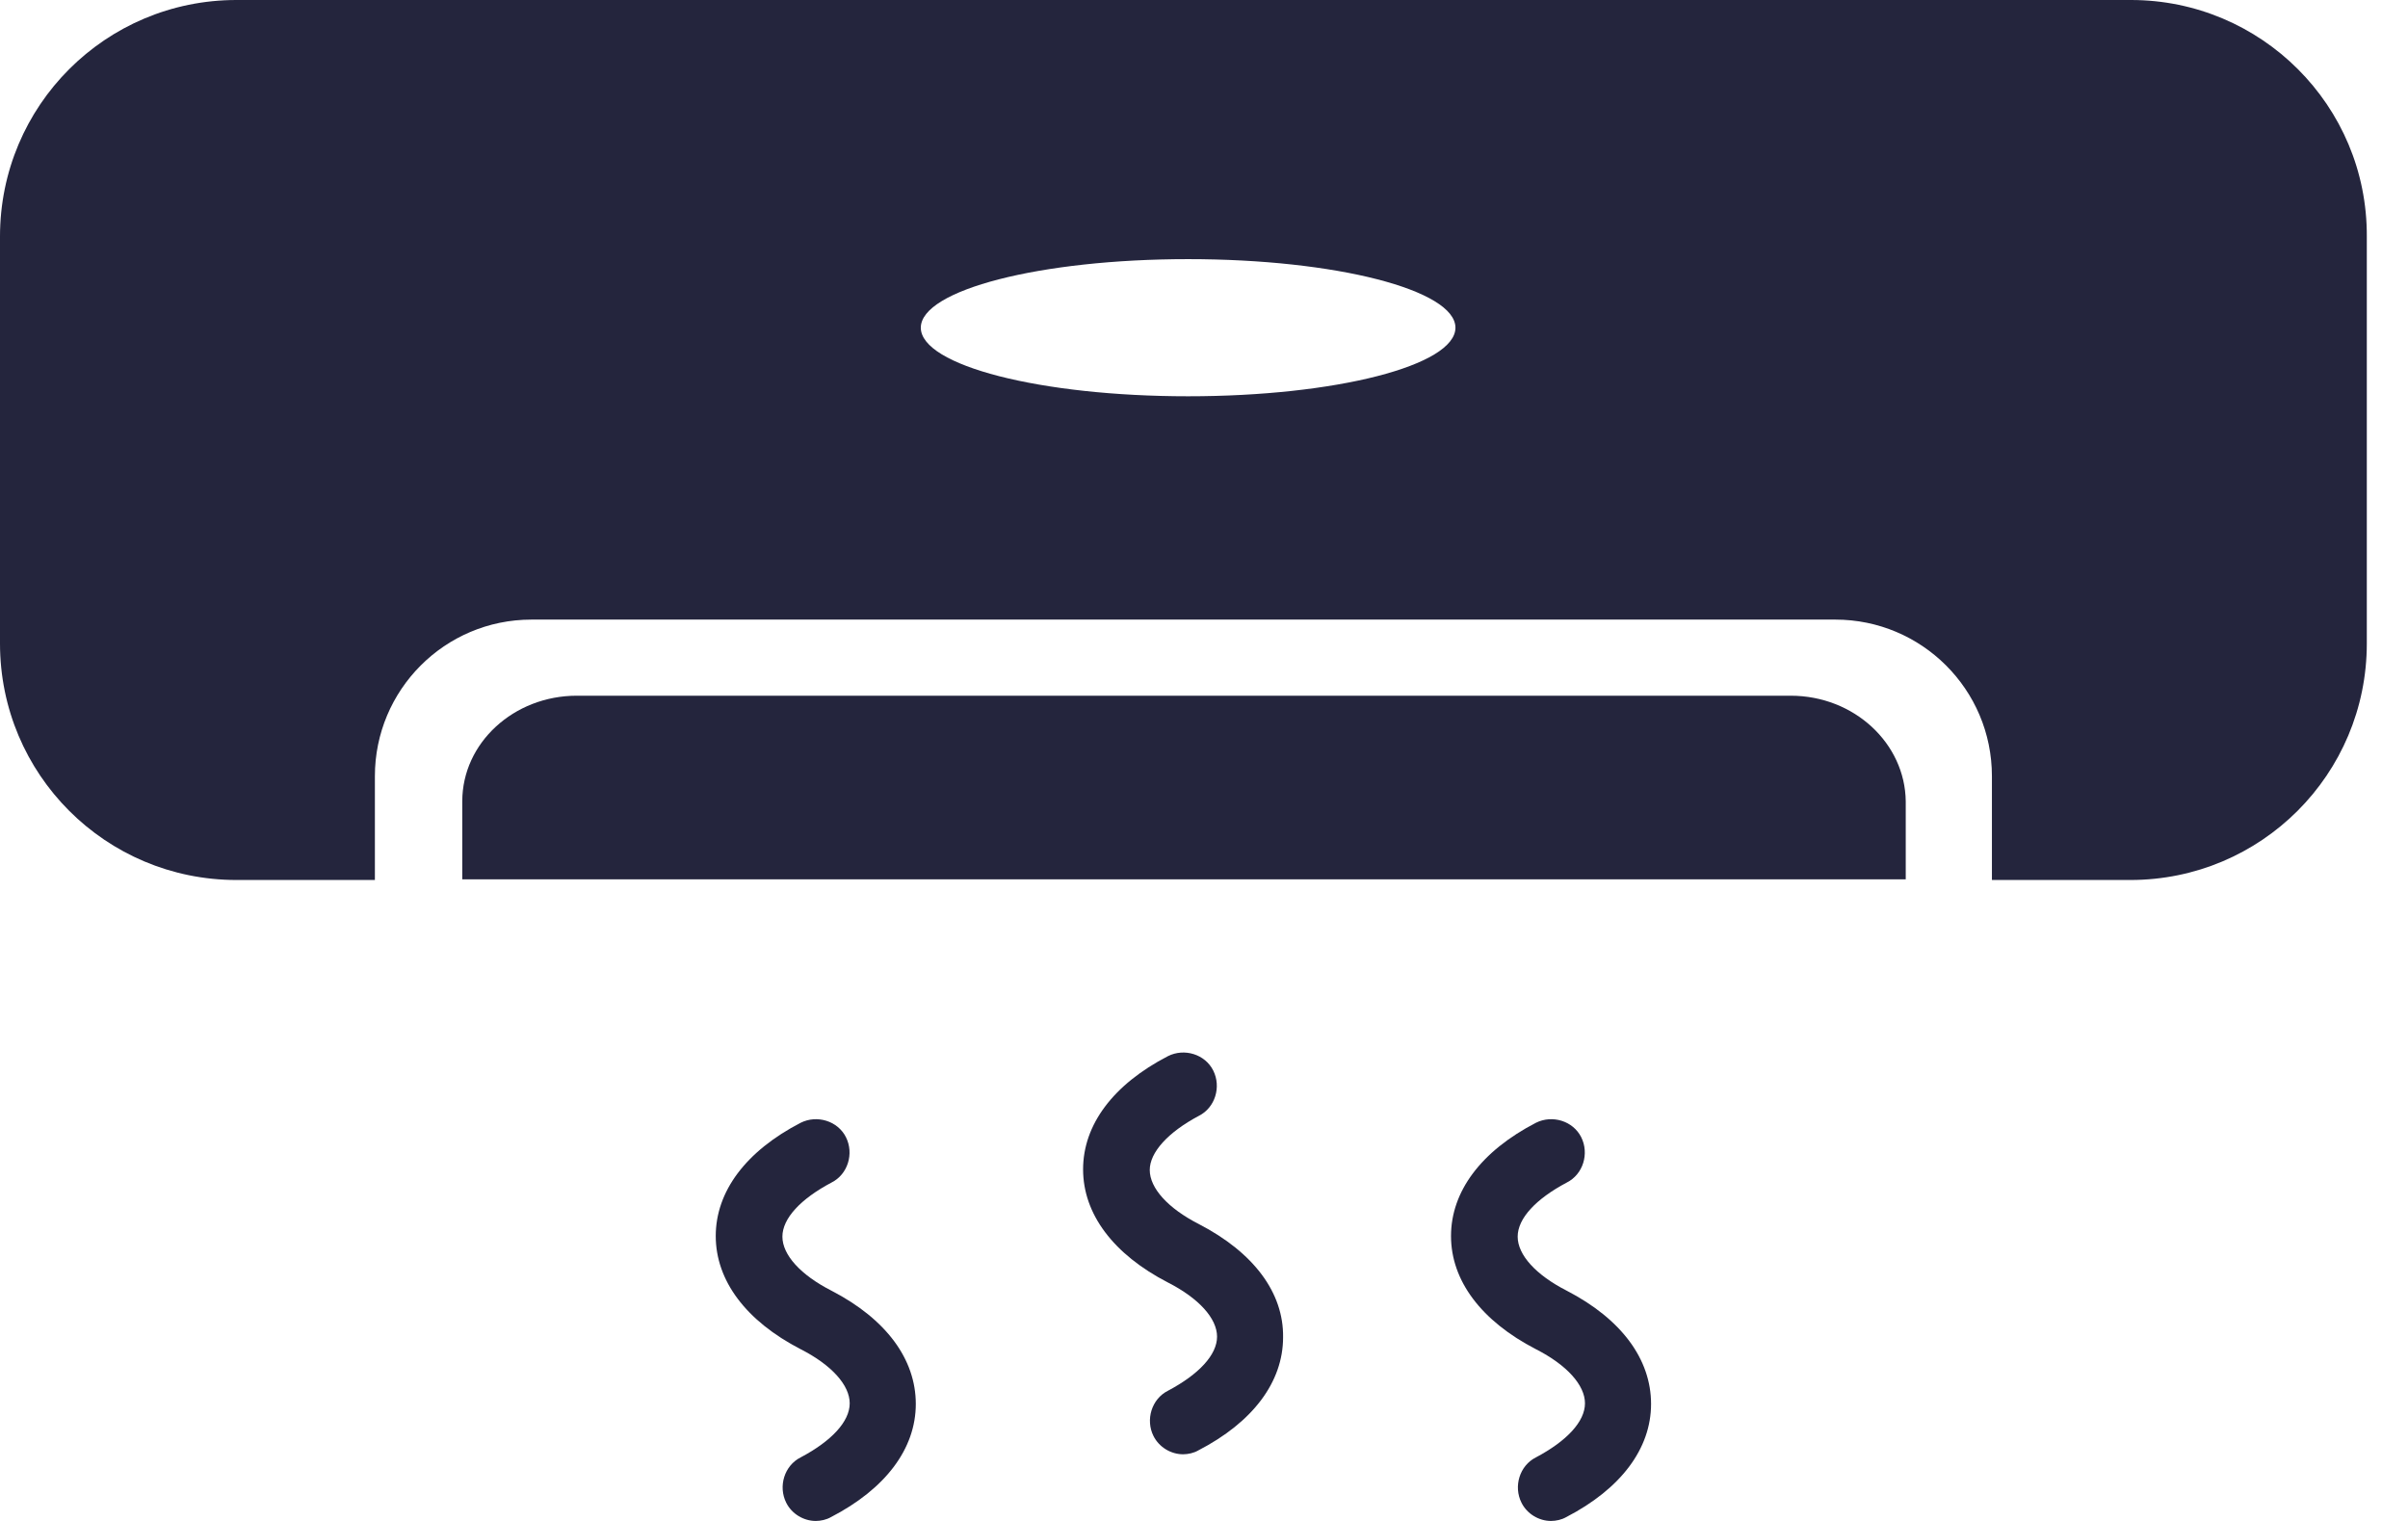 <svg width="38" height="24" viewBox="0 0 38 24" fill="none" xmlns="http://www.w3.org/2000/svg">
<path d="M33.628 0H3.732C1.667 0 0 1.667 0 3.732V10.154C0 12.218 1.667 13.886 3.732 13.886H5.916V12.248C5.916 10.888 7.017 9.777 8.387 9.777H28.963C30.323 9.777 31.434 10.878 31.434 12.248V13.886H33.618C35.682 13.886 37.35 12.218 37.35 10.154V3.732C37.36 1.667 35.682 0 33.628 0ZM18.749 6.253C16.417 6.253 14.531 5.767 14.531 5.171C14.531 4.576 16.417 4.089 18.749 4.089C21.082 4.089 22.968 4.576 22.968 5.171C22.968 5.767 21.082 6.253 18.749 6.253Z" fill="#24253D"/>
<path d="M28.258 10.978H9.102C8.109 10.978 7.295 11.722 7.295 12.645V13.876H30.074V12.645C30.064 11.732 29.261 10.978 28.258 10.978Z" fill="#24253D"/>
<path d="M18.918 19.315C18.432 19.067 18.144 18.749 18.144 18.462C18.144 18.184 18.432 17.866 18.918 17.608C19.176 17.479 19.275 17.151 19.146 16.893C19.017 16.635 18.69 16.536 18.432 16.665C17.568 17.112 17.092 17.747 17.092 18.452C17.092 19.156 17.568 19.792 18.432 20.238C18.918 20.486 19.206 20.804 19.206 21.092C19.206 21.38 18.918 21.687 18.432 21.945C18.174 22.074 18.074 22.402 18.203 22.66C18.293 22.839 18.481 22.948 18.67 22.948C18.749 22.948 18.839 22.928 18.908 22.888C19.772 22.442 20.248 21.806 20.248 21.102C20.258 20.397 19.782 19.762 18.918 19.315Z" fill="#24253D"/>
<path d="M13.122 20.367C12.635 20.119 12.347 19.802 12.347 19.514C12.347 19.226 12.635 18.918 13.122 18.66C13.38 18.531 13.479 18.203 13.35 17.945C13.221 17.687 12.893 17.588 12.635 17.717C11.772 18.164 11.295 18.799 11.295 19.504C11.295 20.208 11.772 20.844 12.635 21.29C13.122 21.538 13.409 21.856 13.409 22.144C13.409 22.432 13.122 22.739 12.635 22.997C12.377 23.127 12.278 23.454 12.407 23.712C12.496 23.891 12.685 24 12.873 24C12.953 24 13.042 23.98 13.112 23.94C13.975 23.494 14.452 22.859 14.452 22.154C14.452 21.449 13.985 20.814 13.122 20.367Z" fill="#24253D"/>
<path d="M24.725 20.367C24.238 20.119 23.95 19.802 23.95 19.514C23.95 19.226 24.238 18.918 24.725 18.66C24.983 18.531 25.082 18.203 24.953 17.945C24.824 17.687 24.496 17.588 24.238 17.717C23.375 18.164 22.898 18.799 22.898 19.504C22.898 20.208 23.375 20.844 24.238 21.29C24.725 21.538 25.012 21.856 25.012 22.144C25.012 22.432 24.725 22.739 24.238 22.997C23.98 23.127 23.881 23.454 24.01 23.712C24.099 23.891 24.288 24 24.476 24C24.556 24 24.645 23.98 24.715 23.94C25.578 23.494 26.055 22.859 26.055 22.154C26.055 21.449 25.588 20.814 24.725 20.367Z" fill="#24253D"/>
</svg>
